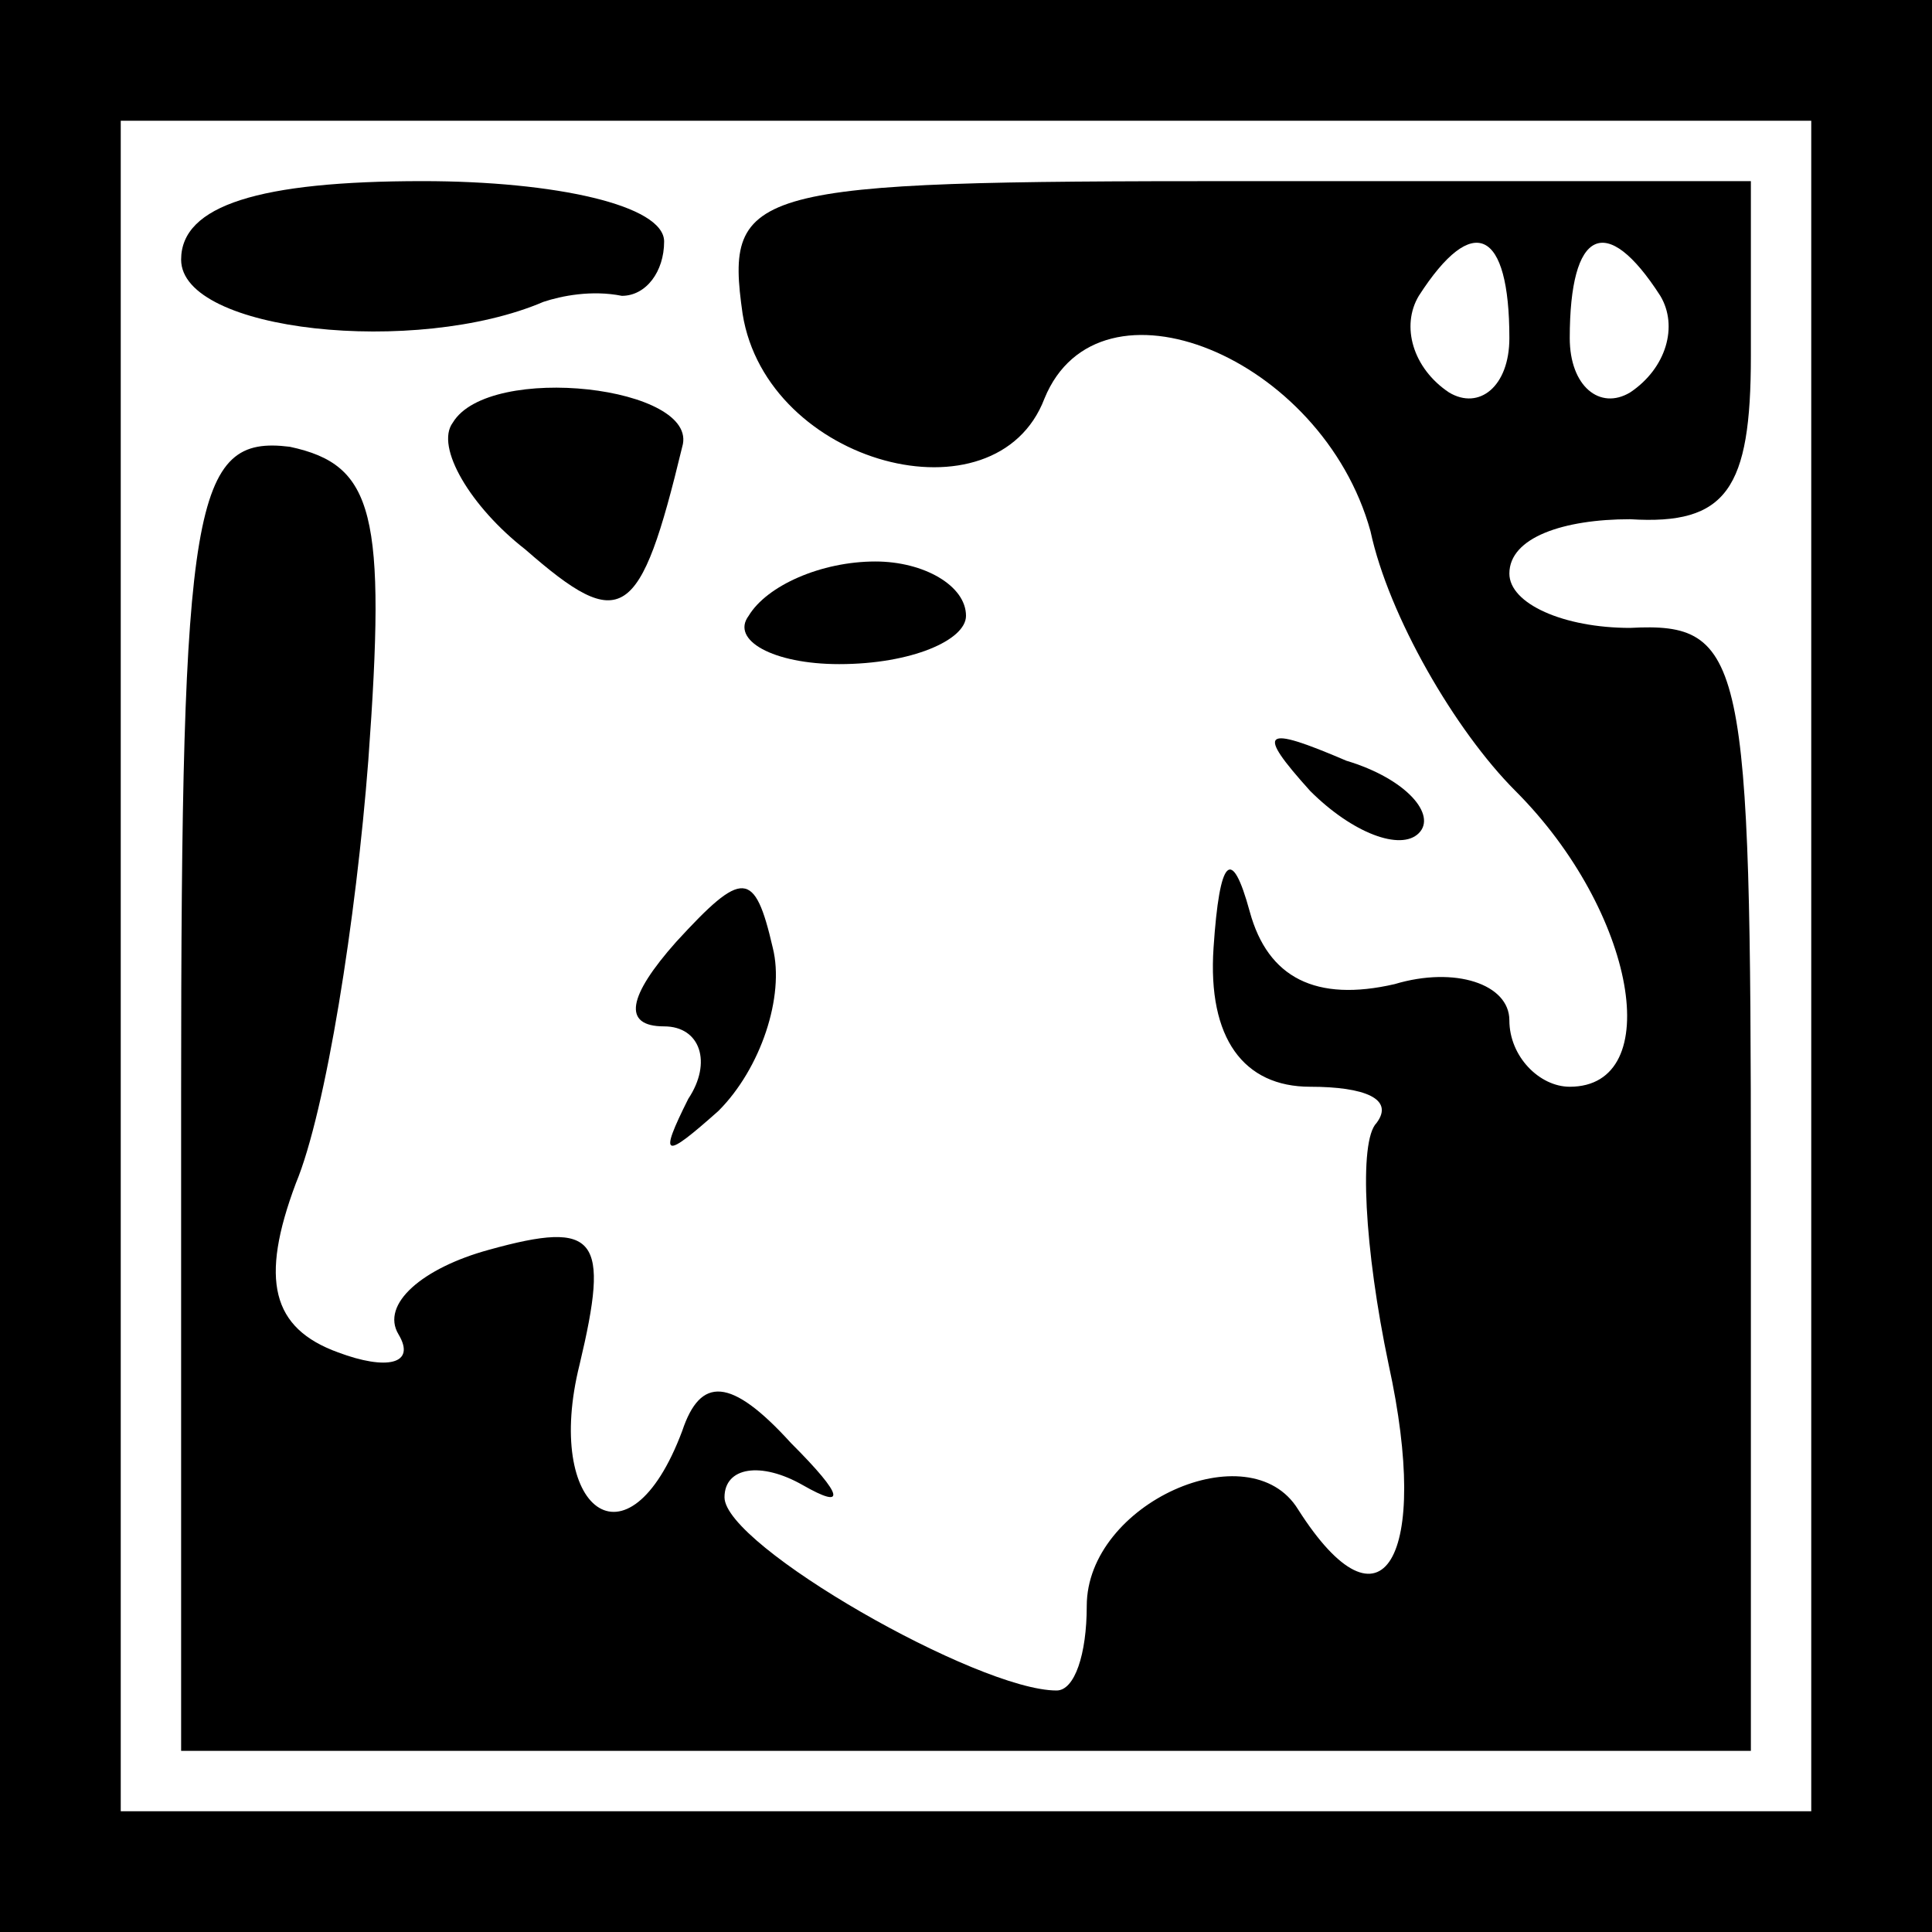 <?xml version="1.0" standalone="no"?>
<!DOCTYPE svg PUBLIC "-//W3C//DTD SVG 20010904//EN"
 "http://www.w3.org/TR/2001/REC-SVG-20010904/DTD/svg10.dtd">
<svg version="1.0" xmlns="http://www.w3.org/2000/svg"
 width="32pt" height="32pt" viewBox="0 0 32 32"
 preserveAspectRatio="xMidYMid meet">
<rect x="0" y="0" width="32" height="32" fill="#808080" stroke="none"/>
<g transform="translate(0,32) scale(0.1,-0.1)"
fill="#000000" stroke="none">
<path fill="#000000" stroke="none" d="M0 160 l0 -160 160 0 160 0 0 160 0
160 -160 0 -160 0 0 -160z"/>
<path fill="#ffffff" stroke="none" d="M300 160 l0 -140 -140 0 -140 0 0 140
0 140 140 0 140 0 0 -140z"/>
<path fill="#000000" stroke="none" d="M30 277 c0 -12 39 -16 60 -7 3 1 8 2
13 1 4 0 7 4 7 9 0 6 -18 10 -40 10 -27 0 -40 -4 -40 -13z"/>
<path fill="#000000" stroke="none" d="M123 268 c4 -25 42 -35 50 -14 9 22 46
7 54 -22 3 -14 14 -33 24 -43 20 -20 25 -49 9 -49 -5 0 -10 5 -10 11 0 6 -9 9
-19 6 -13 -3 -21 1 -24 12 -3 11 -5 9 -6 -6 -1 -15 5 -23 16 -23 9 0 14 -2 11
-6 -3 -3 -2 -21 2 -40 7 -32 -1 -46 -15 -24 -8 13 -35 1 -35 -16 0 -8 -2 -14
-5 -14 -13 0 -55 24 -55 32 0 5 6 6 13 2 7 -4 7 -2 -2 7 -10 11 -15 11 -18 2
-9 -24 -23 -13 -17 11 5 21 3 24 -15 19 -11 -3 -18 -9 -15 -14 3 -5 -2 -6 -10
-3 -11 4 -13 12 -7 28 5 12 10 44 12 70 3 41 1 49 -13 52 -16 2 -18 -9 -18
-107 l0 -109 130 0 130 0 0 94 c0 87 -1 93 -20 92 -11 0 -20 4 -20 9 0 6 9 9
20 9 16 -1 20 5 20 27 l0 29 -85 0 c-81 0 -85 -1 -82 -22z"/>
<path fill="#ffffff" stroke="none" d="M250 264 c0 -8 -5 -12 -10 -9 -6 4 -8
11 -5 16 9 14 15 11 15 -7z"/>
<path fill="#ffffff" stroke="none" d="M275 271 c3 -5 1 -12 -5 -16 -5 -3 -10
1 -10 9 0 18 6 21 15 7z"/>
<path fill="#000000" stroke="none" d="M75 250 c-3 -4 3 -14 12 -21 16 -14 19
-12 26 17 3 10 -32 14 -38 4z"/>
<path fill="#000000" stroke="none" d="M124 218 c-3 -4 4 -8 15 -8 12 0 21 4
21 8 0 5 -7 9 -15 9 -9 0 -18 -4 -21 -9z"/>
<path fill="#000000" stroke="none" d="M217 189 c7 -7 15 -10 18 -7 3 3 -2 9
-12 12 -14 6 -15 5 -6 -5z"/>
<path fill="#000000" stroke="none" d="M112 164 c-8 -9 -9 -14 -2 -14 6 0 8
-6 4 -12 -5 -10 -4 -10 5 -2 7 7 11 19 9 27 -3 13 -5 13 -16 1z"/>
</g>
</svg>
